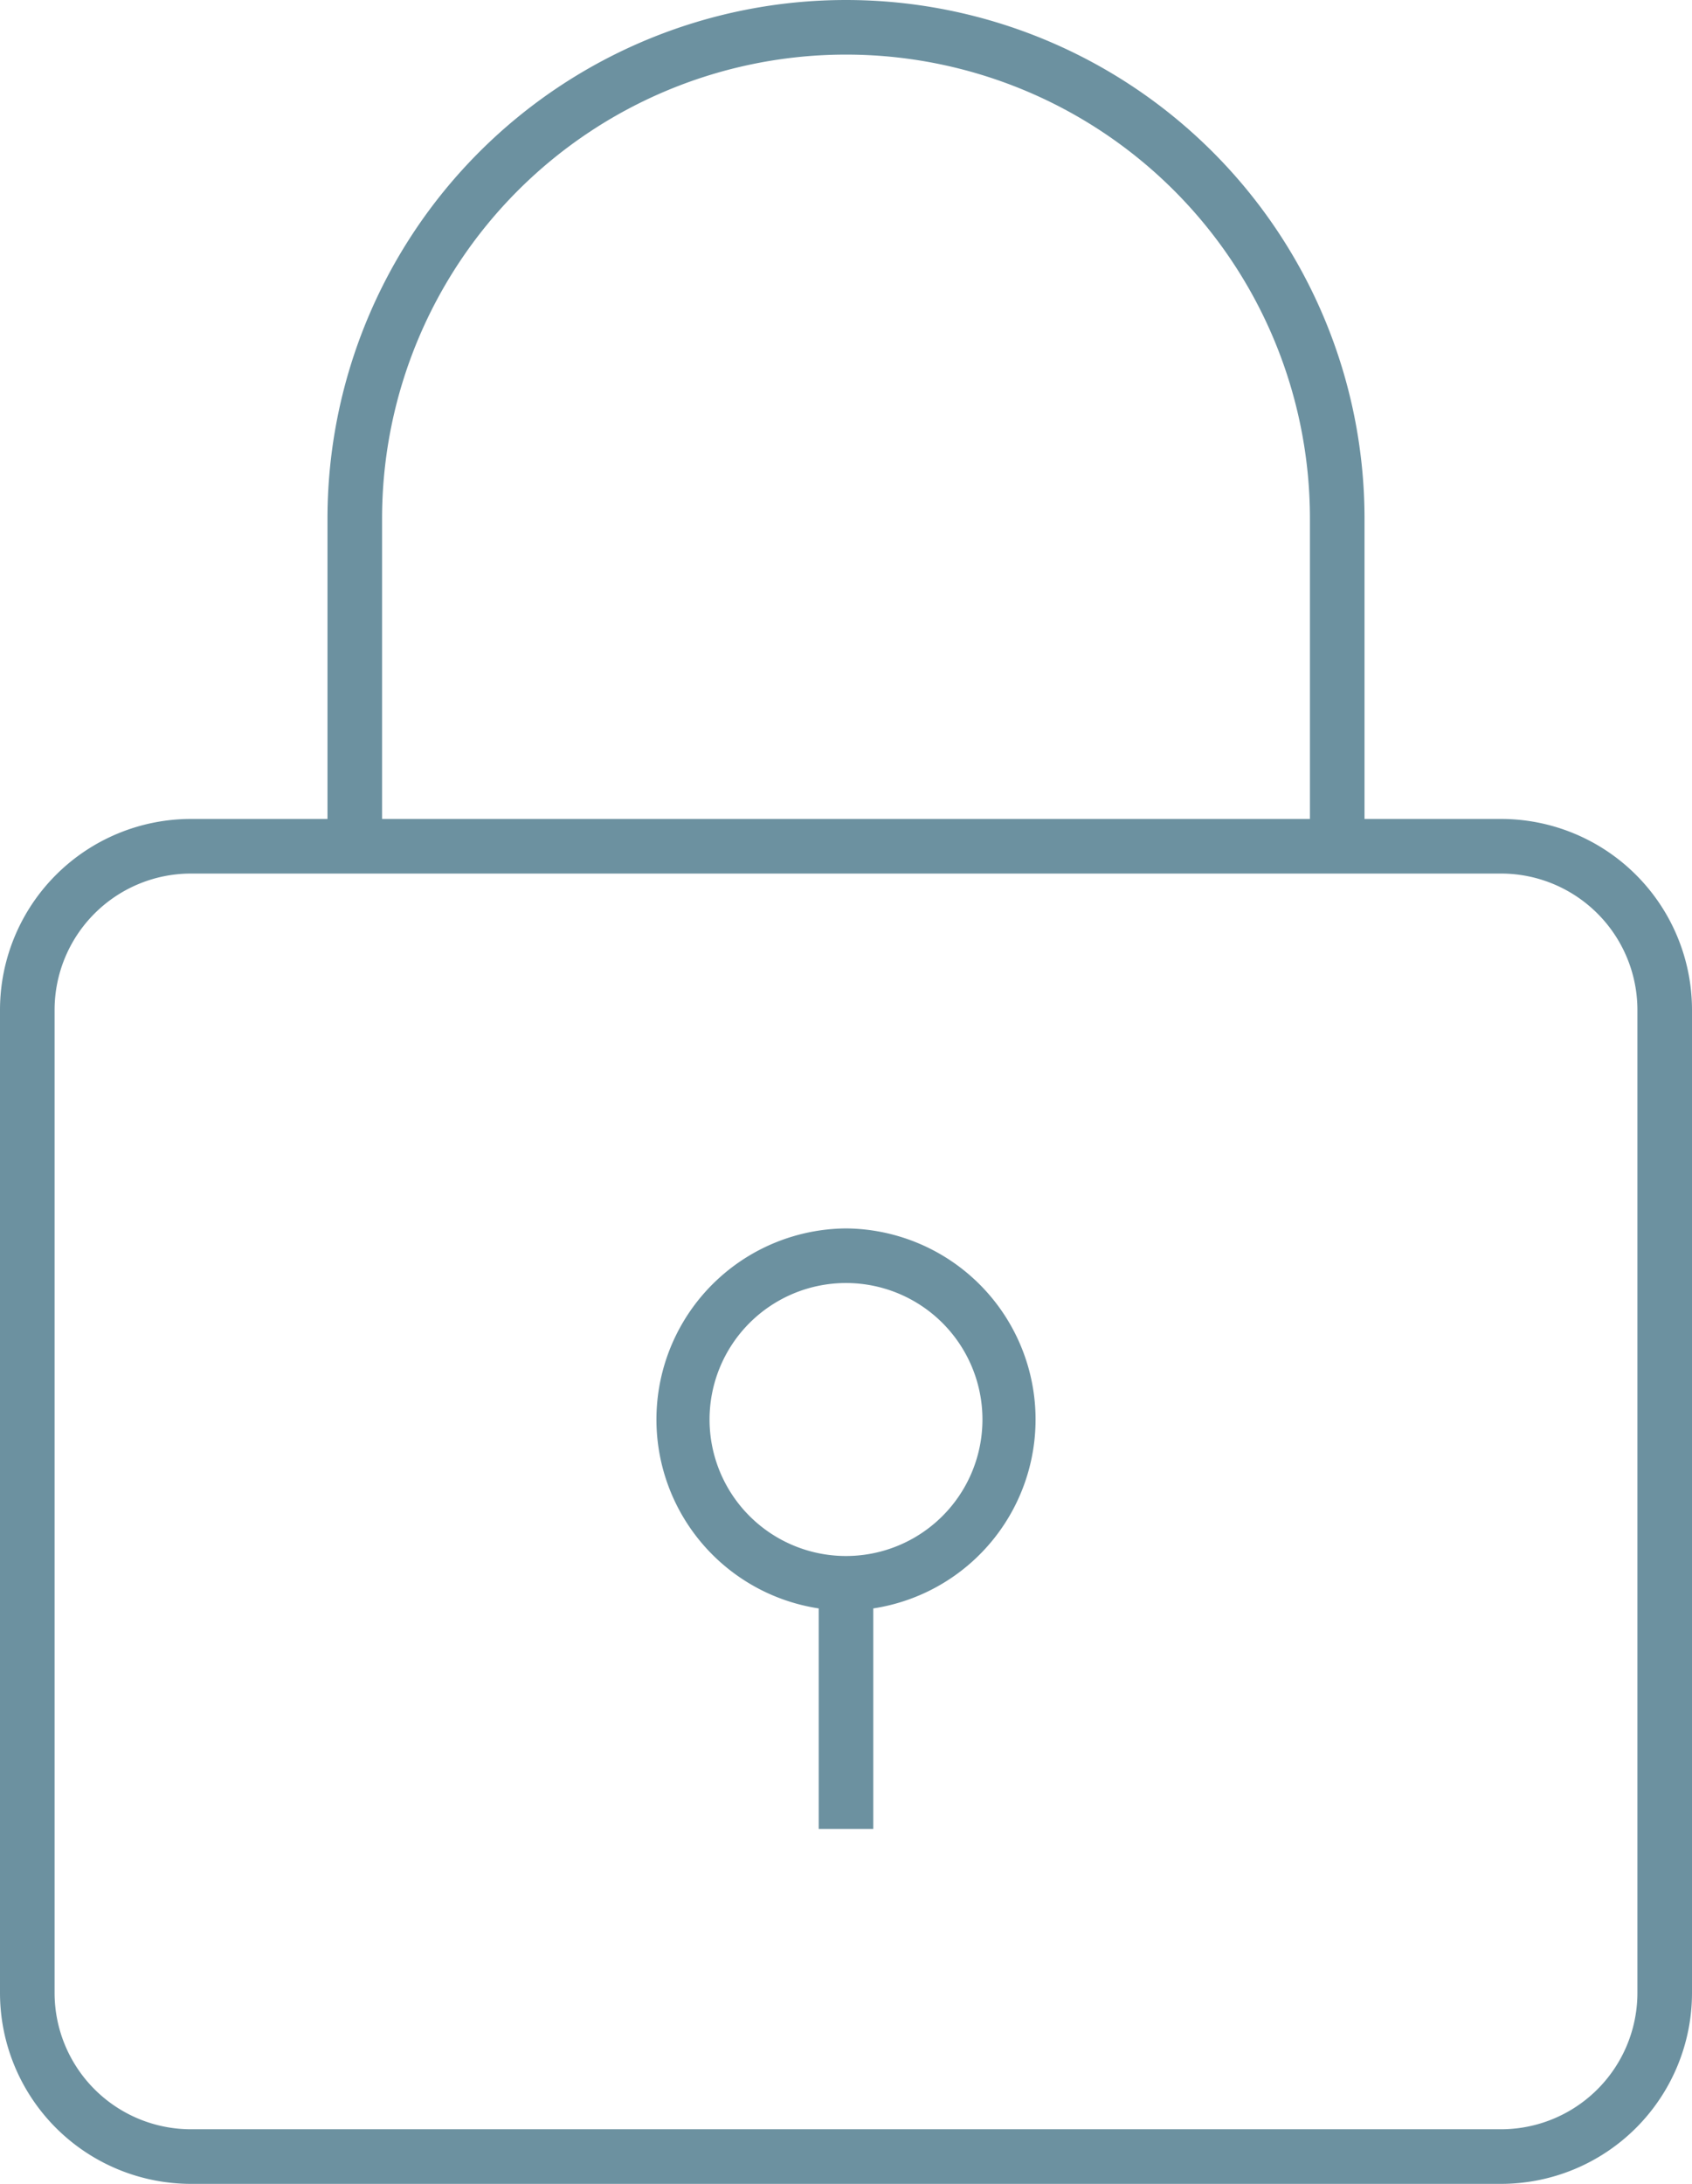 <svg id="Lag_1" data-name="Lag 1" xmlns="http://www.w3.org/2000/svg" viewBox="0 0 62 80"><path d="M72,38.5H67v-11a19,19,0,0,0-38,0v11H24a7,7,0,0,0-7,7v36a7,7,0,0,0,7,7H72a7,7,0,0,0,7-7v-36A7,7,0,0,0,72,38.5Zm-41-11a17,17,0,0,1,34,0v11H31Zm46,54a5,5,0,0,1-5,5H24a5,5,0,0,1-5-5v-36a5,5,0,0,1,5-5H72a5,5,0,0,1,5,5Zm-29-28a7,7,0,0,0-1,13.92V75.5h2V67.42A7,7,0,0,0,48,53.5Zm0,12a5,5,0,1,1,5-5A5,5,0,0,1,48,65.5Z" transform="translate(-17 -8.5)" style="fill:#6c91a0"/></svg>